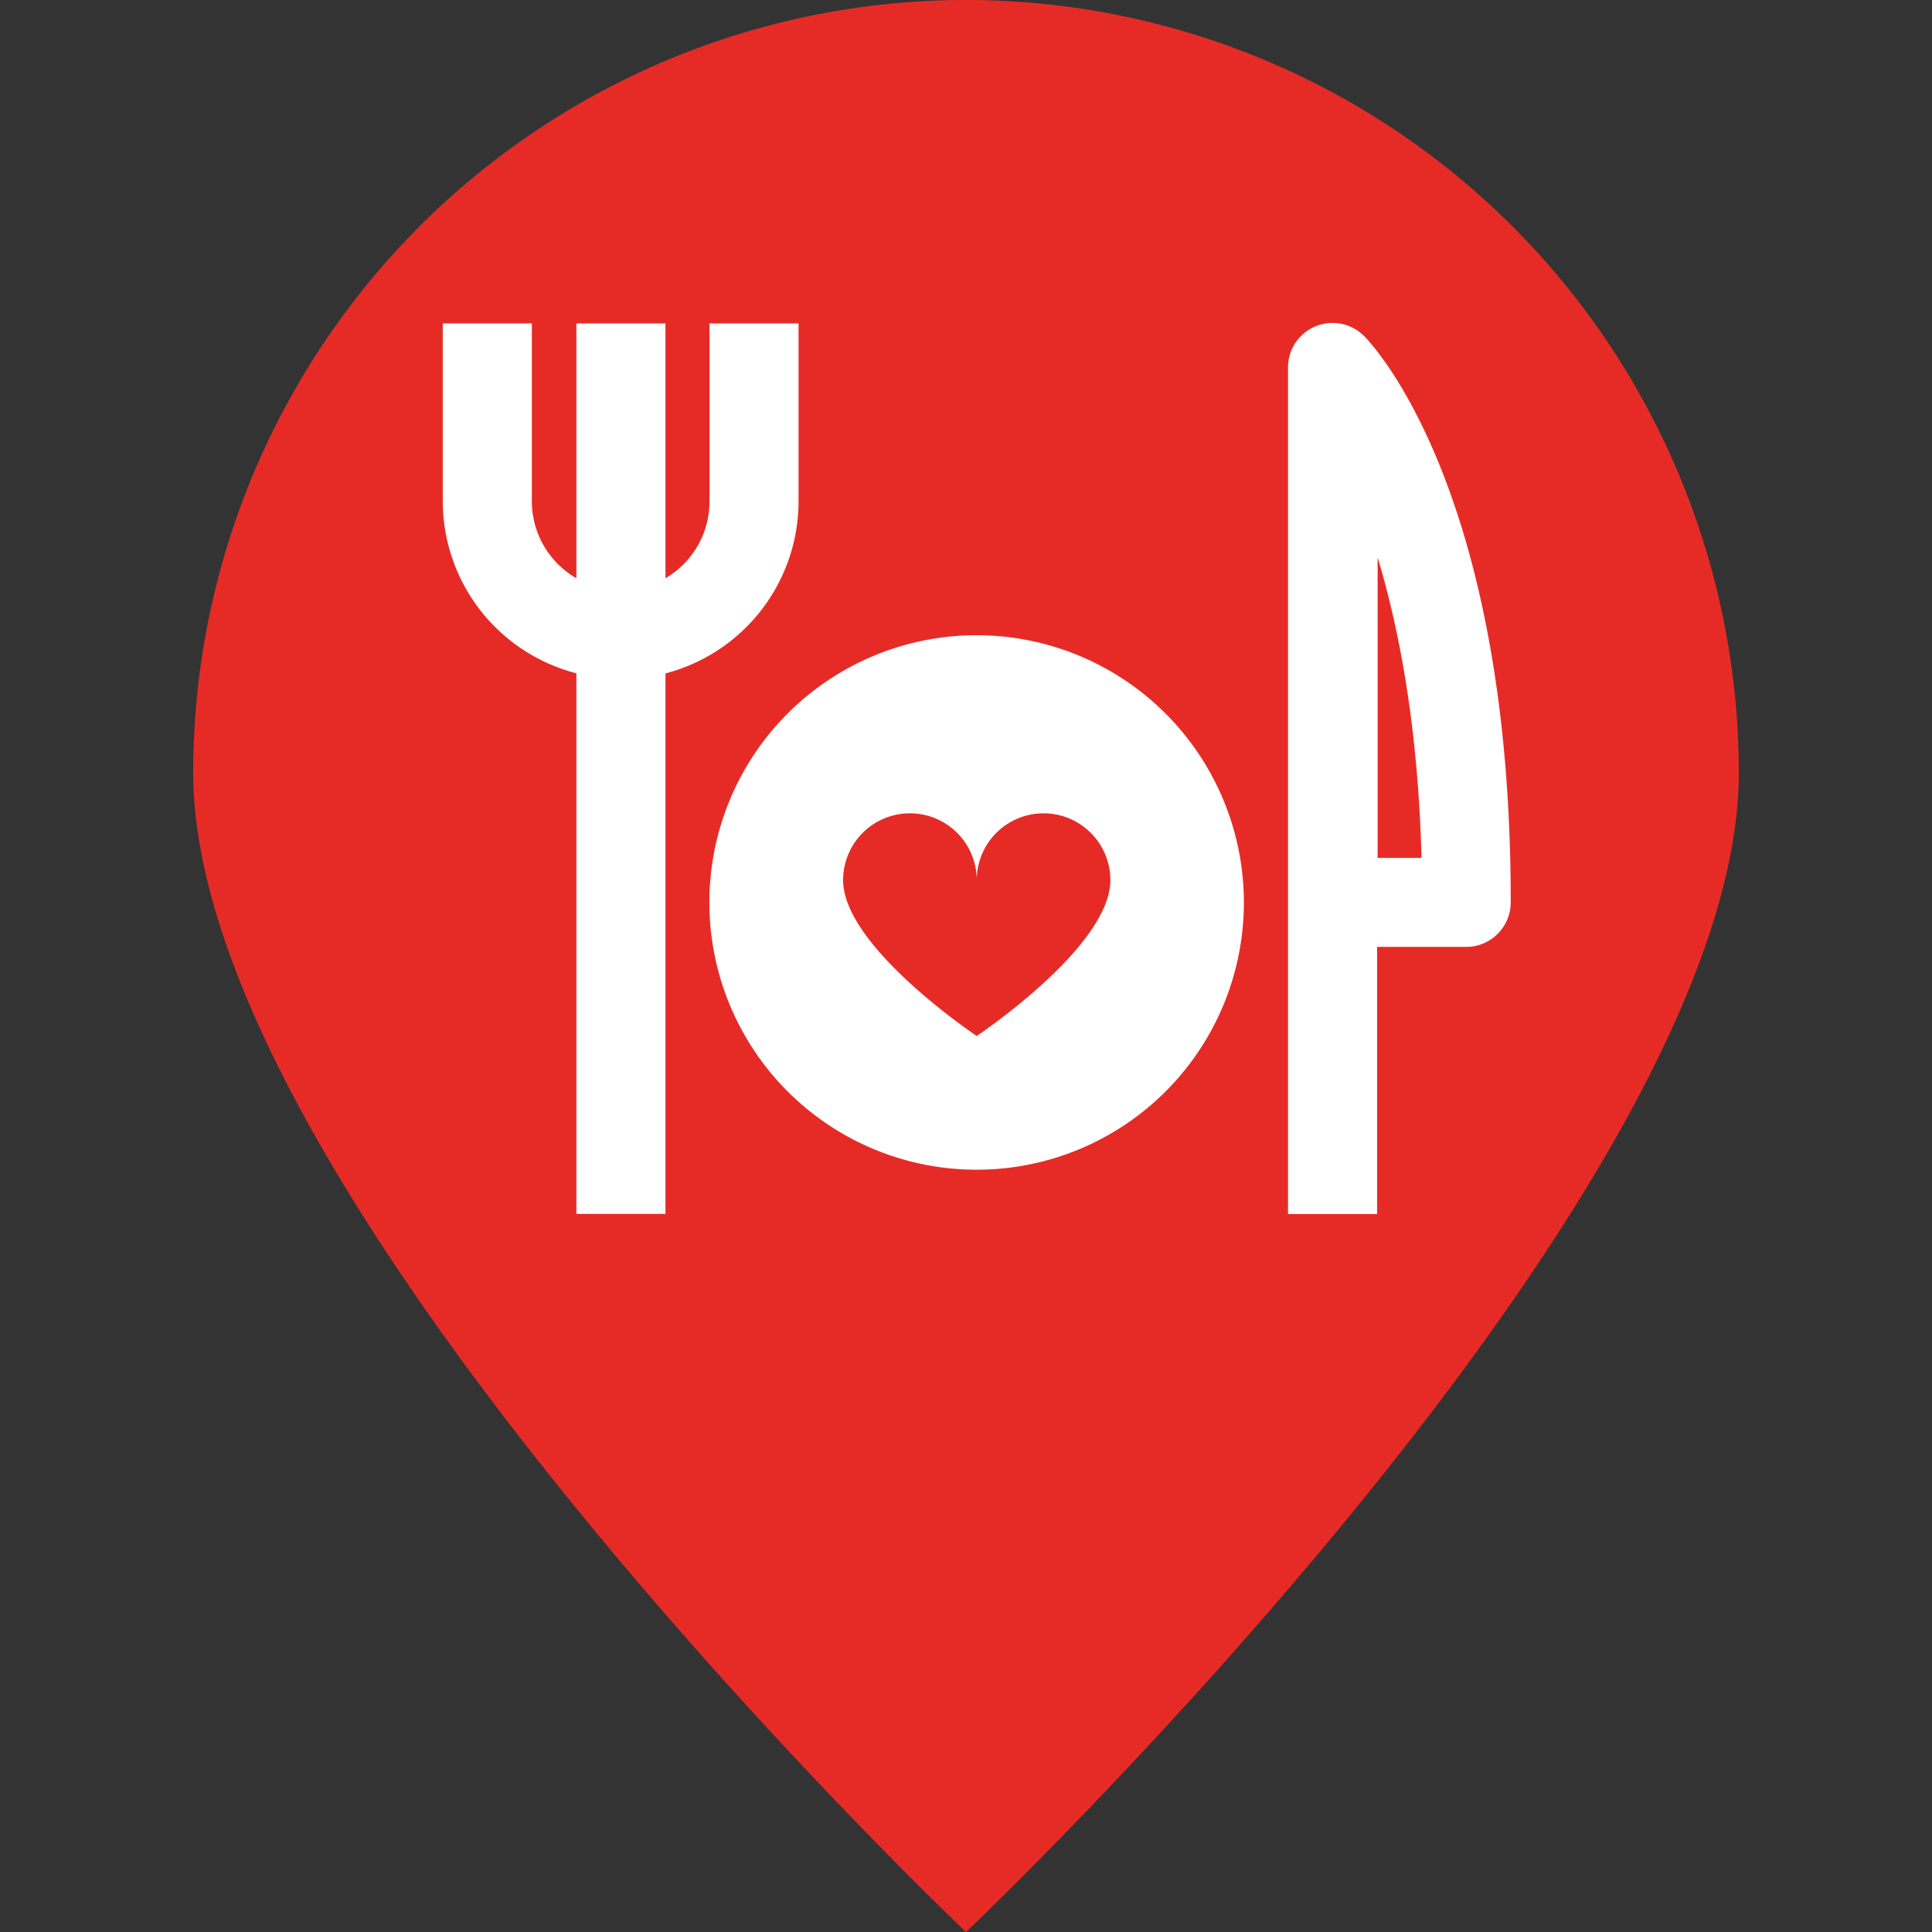 <svg id="Capa_1" data-name="Capa 1" xmlns="http://www.w3.org/2000/svg" viewBox="0 0 180 180"><rect x="0" y="0" width="180" height="180" fill="#333333" stroke="none"/><defs><style>.cls-1{fill:#e62b27;}.cls-2{fill:#fff;}</style></defs><title>restaurants</title><path class="cls-1" d="M90,0A72,72,0,0,0,18,72c0,39.75,72,108,72,108s72-68.25,72-108A72,72,0,0,0,90,0Z"/><path class="cls-2" d="M127.13,31.35A4.15,4.15,0,0,0,120,34.28v78.83h8.3V88.22h8.3a4.15,4.15,0,0,0,4.15-4.15C140.79,45.46,127.69,31.91,127.13,31.35Zm1.22,48.58v-28c2,6.64,3.77,15.8,4.09,28h-4.09Z"/><path class="cls-2" d="M74.4,46.73V30.13h-8.3v16.6A8.27,8.27,0,0,1,62,53.87V30.13h-8.3V53.87a8.27,8.27,0,0,1-4.15-7.15V30.13h-8.3v16.6a16.59,16.59,0,0,0,12.45,16v50.37H62V62.74A16.59,16.59,0,0,0,74.4,46.73Z"/><path class="cls-2" d="M91,59.18a24.9,24.9,0,1,0,24.89,24.89A24.92,24.92,0,0,0,91,59.18Zm0,37.34S78.55,88.22,78.55,82A6.22,6.22,0,0,1,91,82a6.22,6.22,0,0,1,12.45,0C103.45,88.22,91,96.52,91,96.52Z"/></svg>